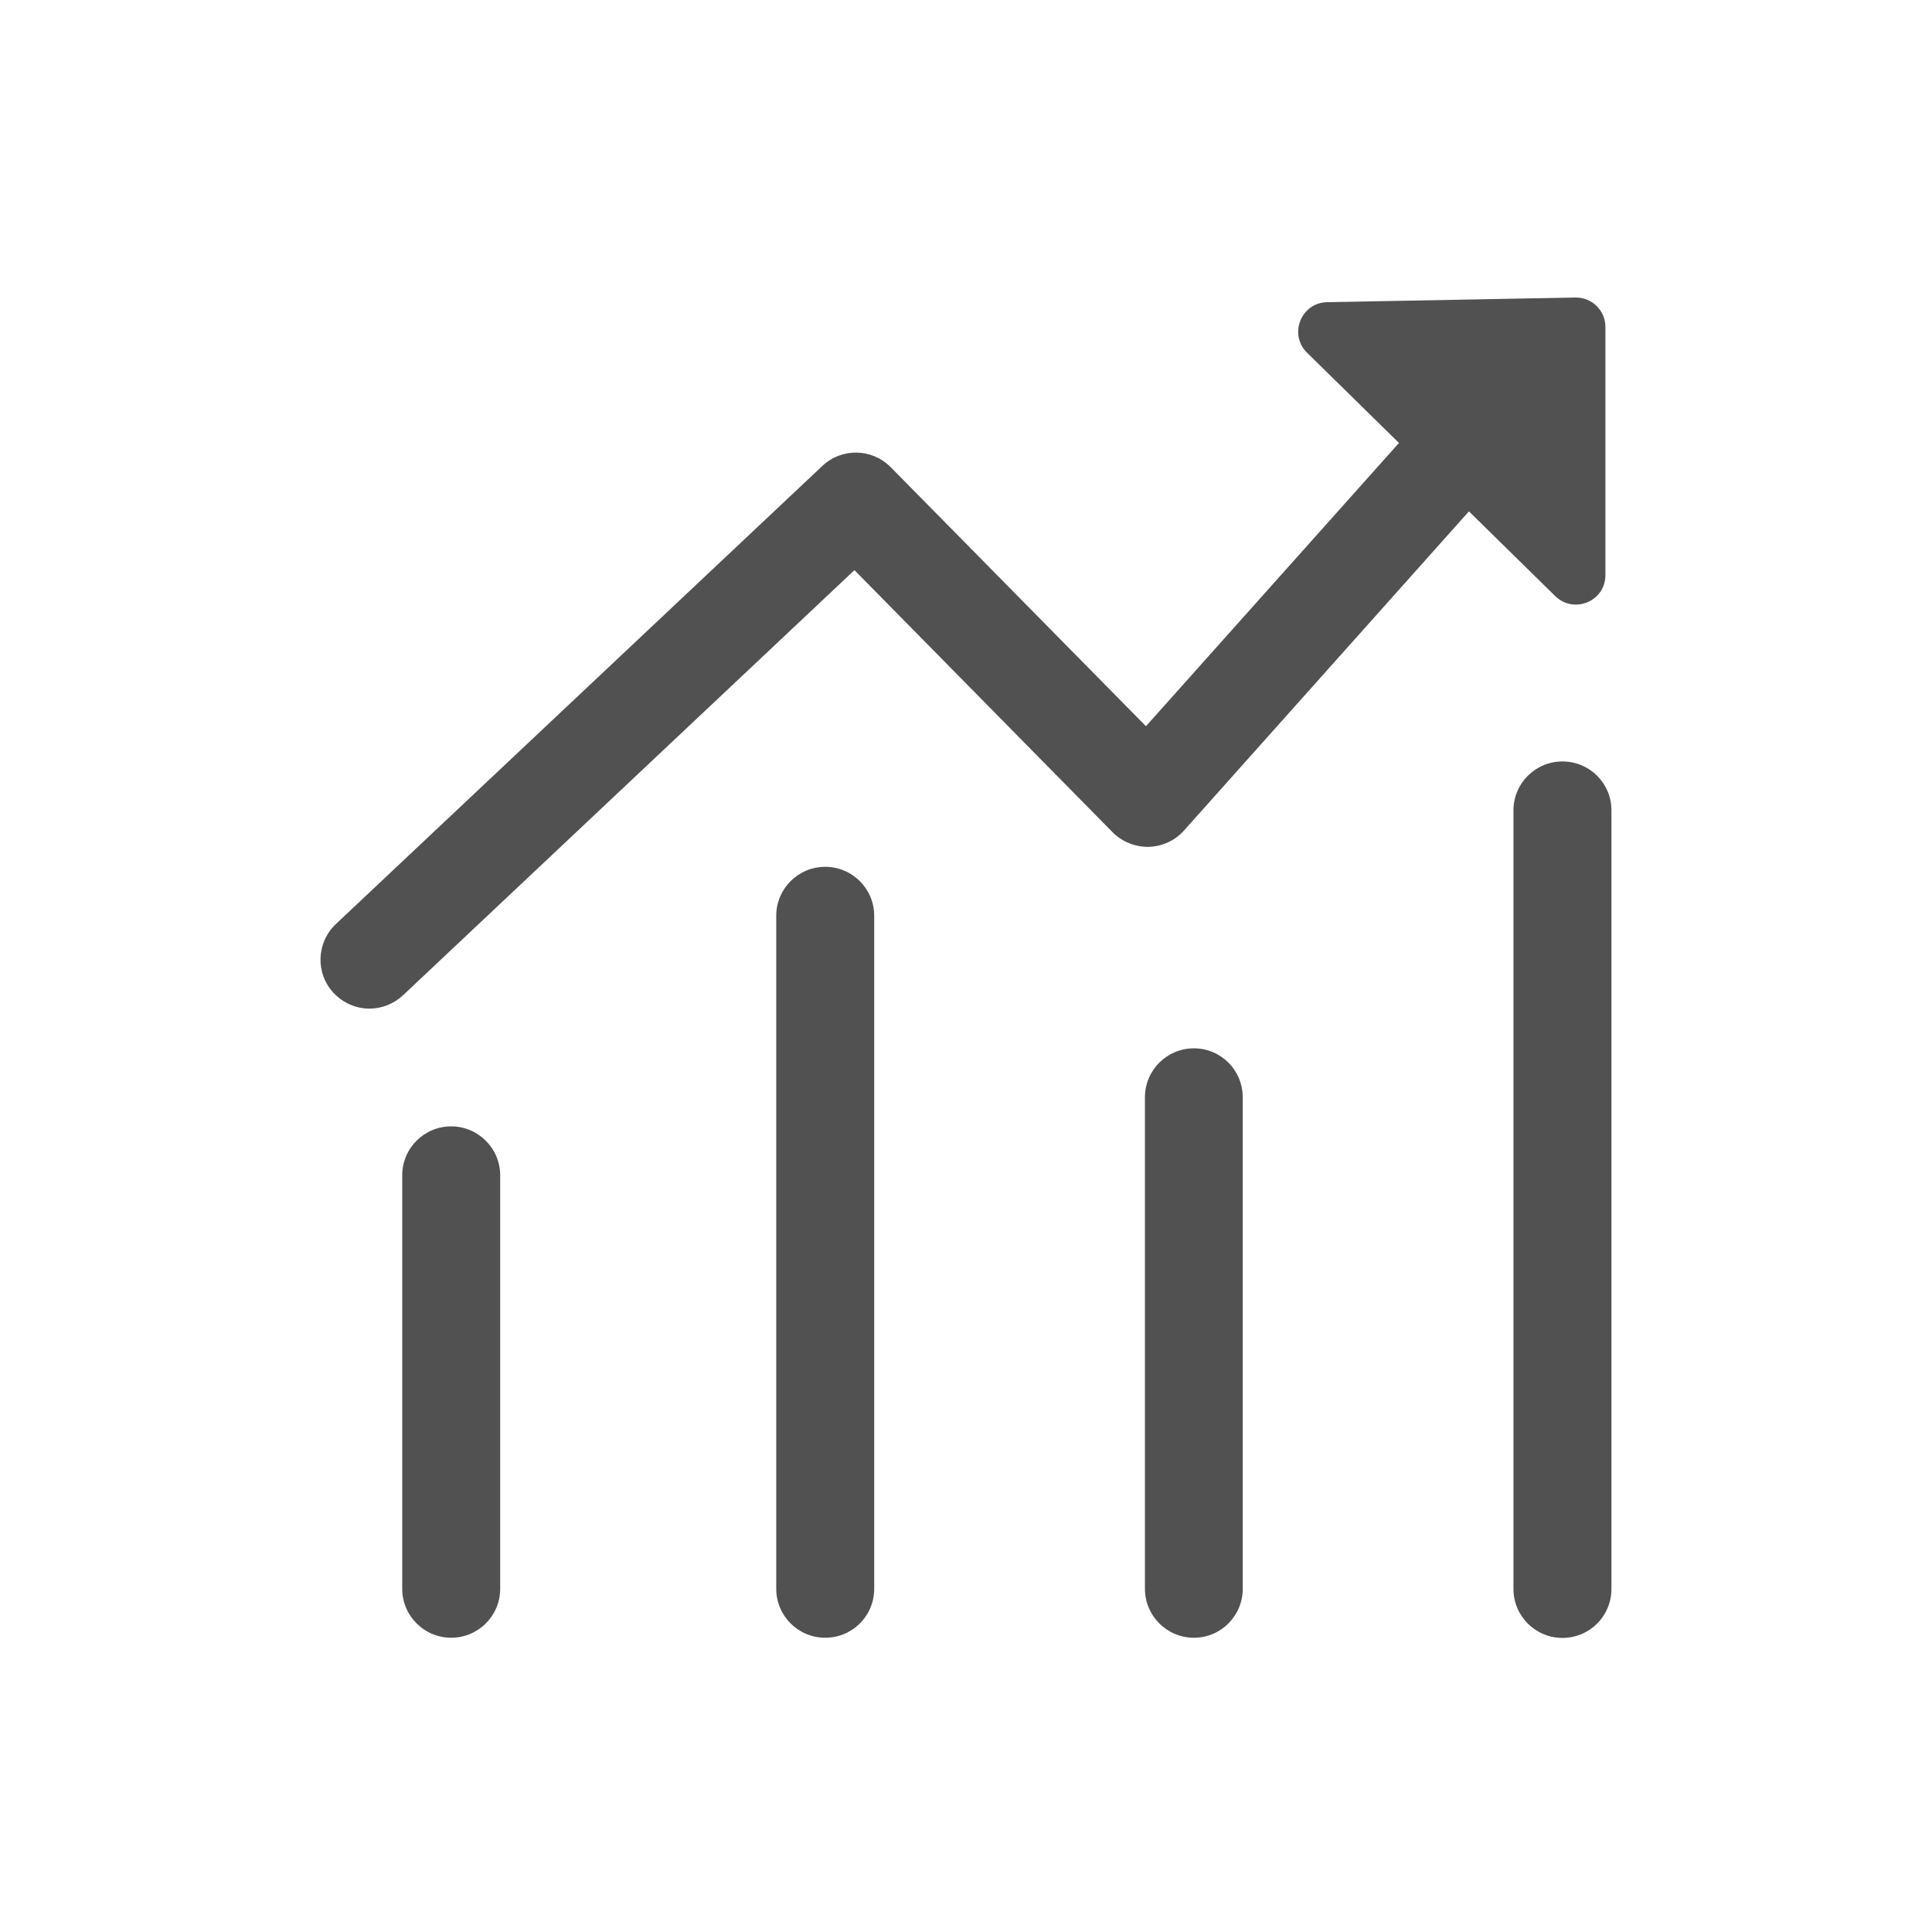 <?xml version="1.0" standalone="no"?><!DOCTYPE svg PUBLIC "-//W3C//DTD SVG 1.1//EN" "http://www.w3.org/Graphics/SVG/1.1/DTD/svg11.dtd"><svg t="1594270551071" class="icon" viewBox="0 0 1024 1024" version="1.1" xmlns="http://www.w3.org/2000/svg" p-id="14435" xmlns:xlink="http://www.w3.org/1999/xlink" width="32" height="32"><defs><style type="text/css"></style></defs><path d="M239.146 596.999c-14.303 0-25.964 11.57-25.964 25.964v219.103c0 14.303 11.57 25.964 25.964 25.964 14.303 0 25.964-11.57 25.964-25.964V622.964c0-14.303-11.661-25.964-25.964-25.964zM437.386 459.433c-14.303 0-25.964 11.57-25.964 25.964v356.669c0 14.303 11.57 25.964 25.964 25.964s25.964-11.57 25.964-25.964V485.398c0-14.394-11.661-25.964-25.964-25.964zM632.803 555.638c-14.303 0-25.964 11.57-25.964 25.964v260.464c0 14.303 11.57 25.964 25.964 25.964S658.676 856.37 658.676 842.067V581.603c0-14.394-11.57-25.964-25.873-25.964zM828.128 403.587c-14.303 0-25.964 11.57-25.964 25.964v412.606c0 14.303 11.57 25.964 25.964 25.964s25.964-11.57 25.964-25.964v-412.698c0-14.303-11.57-25.873-25.964-25.873z" fill="#515151" p-id="14436"></path><path d="M627.61 440.12l150.958-169.088 45.734 44.914c9.93 9.657 26.602 2.733 26.602-11.115V173.278c0-8.746-7.197-15.761-15.943-15.579l-131.553 2.46c-13.848 0.273-20.498 17.036-10.659 26.784l48.74 47.829-134.104 150.138-135.288-137.293c-9.93-10.021-25.964-10.386-36.259-0.638l-257.822 242.79c-10.386 9.839-10.932 26.238-1.093 36.623 5.102 5.375 12.026 8.199 18.858 8.199 6.377 0 12.754-2.369 17.765-7.015l239.328-225.389 136.837 138.932c5.011 5.102 12.117 7.835 19.132 7.744 7.288-0.273 14.03-3.371 18.767-8.746z" fill="#515151" p-id="14437"></path></svg>